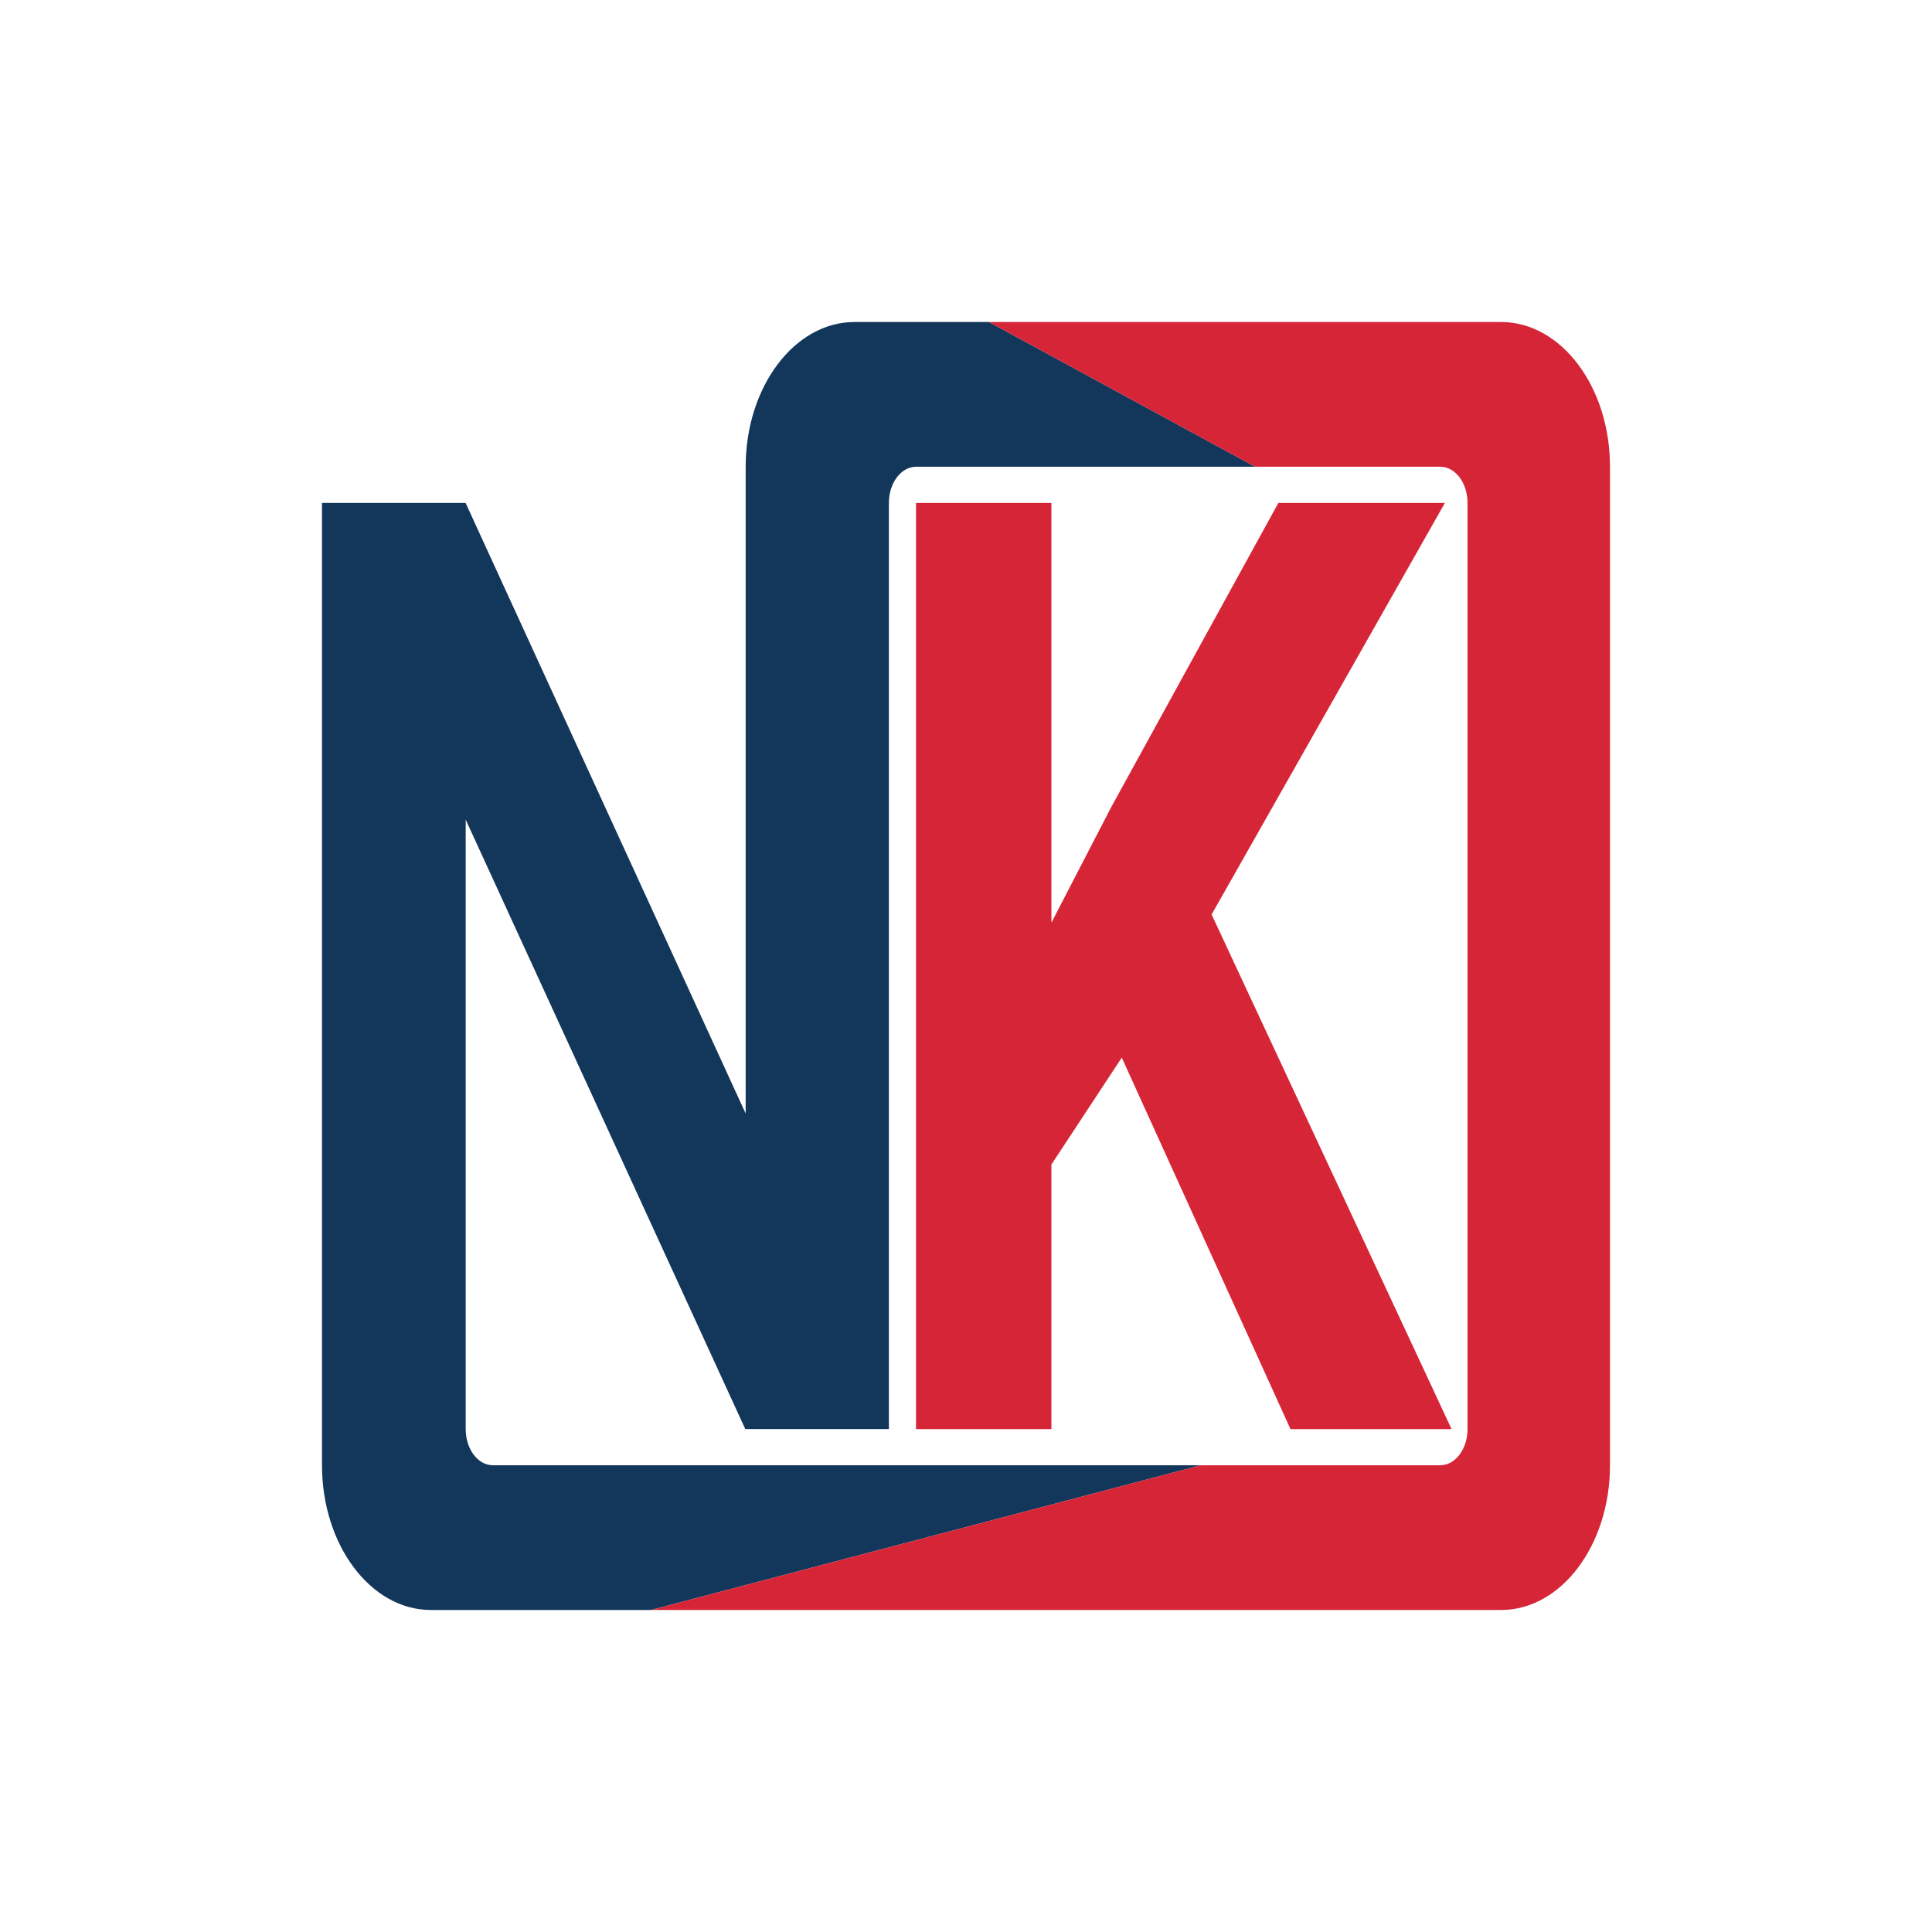 <?xml version="1.0" encoding="utf-8"?>
<!-- Generator: Adobe Illustrator 16.0.0, SVG Export Plug-In . SVG Version: 6.00 Build 0)  -->
<!DOCTYPE svg PUBLIC "-//W3C//DTD SVG 1.1//EN" "http://www.w3.org/Graphics/SVG/1.1/DTD/svg11.dtd">
<svg version="1.1" id="Layer_1" xmlns="http://www.w3.org/2000/svg" xmlns:xlink="http://www.w3.org/1999/xlink" x="0px" y="0px"
	 width="24px" height="24px" viewBox="0 0 24 24" enable-background="new 0 0 24 24" xml:space="preserve">
<g>
	<path fill="#13365B" d="M8.087,20l6.83-1.798H6.123c-0.188,0-0.338-0.202-0.338-0.45l0,0v-7.57l3.473,7.57h1.784V6.248
		c0-0.248,0.151-0.45,0.339-0.45l0,0h4.211L12.285,4h-1.669C9.869,4,9.263,4.805,9.263,5.798l0,0v8.035L5.784,6.248H4v11.955
		C4,19.194,4.606,20,5.353,20l0,0H8.087z"/>
	<polyline fill="#D72538" points="13.935,13.138 13.061,14.466 13.061,17.753 11.379,17.753 11.379,6.248 13.061,6.248 
		13.061,11.462 13.801,10.032 15.88,6.248 17.949,6.248 15.051,11.36 18.032,17.753 16.031,17.753 13.935,13.138 	"/>
	<path fill="#D72538" d="M18.646,4h-6.361l3.306,1.798h1.703v0h0.597c0.188,0,0.339,0.201,0.339,0.449V12v5.753
		c0,0.247-0.151,0.448-0.338,0.449h-2.975L8.087,20h9.207l0,0h0.936c0.001,0,0.001,0,0.002,0h0.415C19.394,20,20,19.194,20,18.202
		V5.798C20,4.805,19.394,4,18.646,4z"/>
</g>
</svg>
